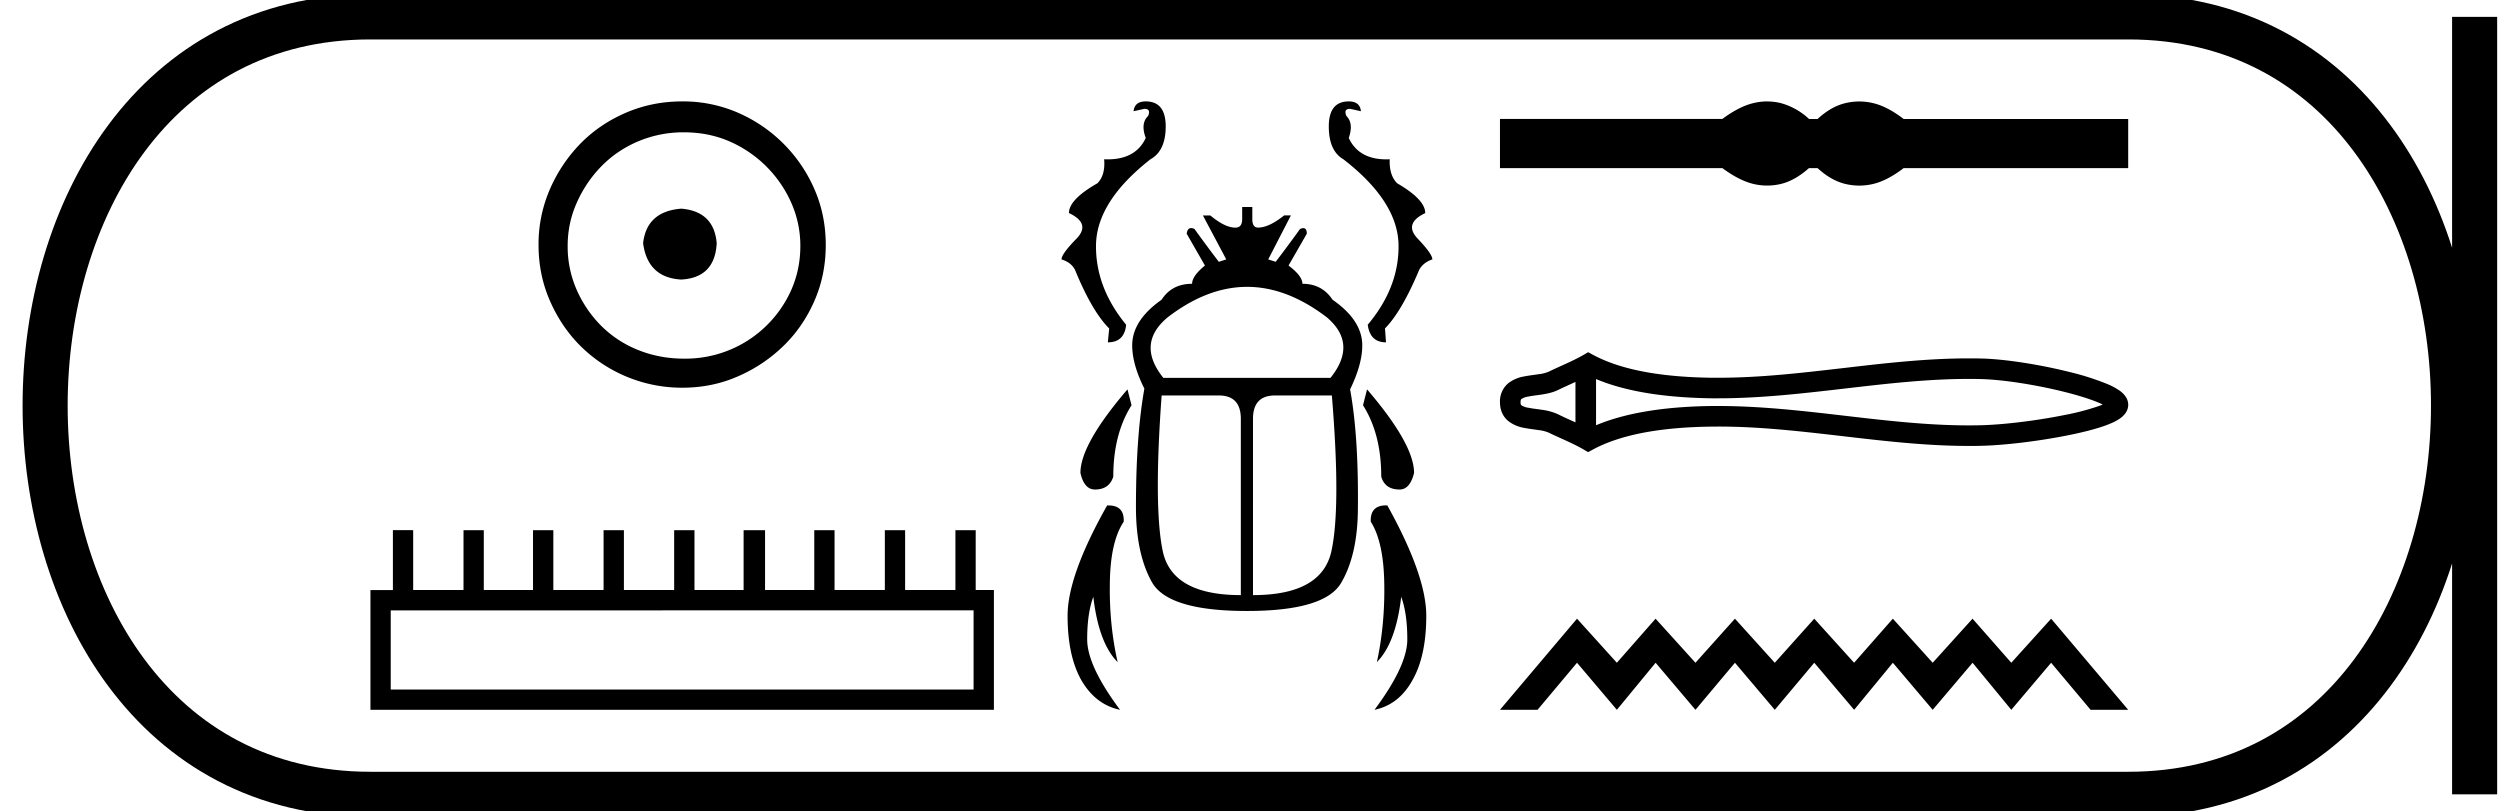 <svg xmlns="http://www.w3.org/2000/svg" width="55.473" height="18"><path d="M15.117 4.63c-.511.04-.794.295-.847.766.067.51.35.78.847.807.497-.027.76-.296.786-.807-.04-.47-.302-.726-.786-.766zm.06-1.694c.363 0 .7.067 1.009.201a2.659 2.659 0 011.371 1.361c.134.303.202.622.202.959 0 .35-.068.675-.202.978a2.567 2.567 0 01-2.38 1.523c-.363 0-.702-.065-1.018-.192a2.426 2.426 0 01-.817-.535 2.621 2.621 0 01-.544-.796 2.38 2.38 0 01-.202-.978c0-.337.067-.656.202-.958.134-.303.315-.572.544-.807.229-.235.5-.42.817-.555a2.574 2.574 0 011.018-.201zm-.04-.686c-.444 0-.86.084-1.25.252-.39.168-.726.397-1.009.686a3.36 3.36 0 00-.675 1.008 3.053 3.053 0 00-.253 1.24c0 .444.085.857.253 1.24.168.384.393.717.675.999a3.2 3.2 0 002.259.928c.444 0 .857-.084 1.24-.253a3.36 3.36 0 001.008-.675c.29-.282.518-.615.686-.998.168-.384.252-.797.252-1.24 0-.444-.084-.858-.252-1.24a3.268 3.268 0 00-1.694-1.695 3.053 3.053 0 00-1.24-.252zM21.603 13.543V15.3H8.67v-1.756zm-12.885-1.78v1.33H8.22v2.657h13.834v-2.658h-.404v-1.328h-.45v1.328h-1.116v-1.328h-.45v1.328h-1.116v-1.328h-.45v1.328h-1.092v-1.328H16.5v1.328H15.41v-1.328h-.451v1.328h-1.115v-1.328h-.451v1.328h-1.115v-1.328h-.451v1.328h-1.092v-1.328h-.45v1.328H9.168v-1.328zM25.423 2.25q-.247 0-.27.218l.24-.053q.15 0 .083.158-.173.165-.053.488-.22.475-.847.475l-.076-.002q.03.353-.15.533-.631.36-.631.66.495.234.165.571-.33.338-.33.458.217.068.3.233.375.916.758 1.3l-.03.307q.368 0 .406-.39-.69-.841-.668-1.795.03-.954 1.208-1.877.338-.188.338-.728 0-.556-.443-.556zm4.505 0q-.443 0-.443.556 0 .54.323.728 1.194.923 1.224 1.877.023.954-.683 1.795.052.39.405.39l-.022-.308q.375-.383.758-1.299.09-.165.293-.233 0-.12-.323-.458-.323-.337.165-.57 0-.3-.623-.661-.18-.18-.165-.533l-.075.002q-.614 0-.834-.475.113-.323-.052-.488-.068-.158.082-.158l.24.053q-.022-.218-.27-.218zm-2.256 4.115q.882 0 1.768.675.691.586.083 1.344h-3.71q-.607-.758.098-1.344.879-.675 1.761-.675zM25.018 8.64q-1.044 1.216-1.044 1.854.083.368.323.368.315 0 .406-.285 0-.946.405-1.585l-.09-.352zm5.316 0l-.09.352q.405.639.405 1.585.083.285.406.285.232 0 .322-.368 0-.638-1.043-1.854zm-3.289.135q.488 0 .488.518v3.912q-1.532 0-1.734-.984-.203-.984-.023-3.446zm2.508 0q.203 2.462-.008 3.446-.21.984-1.742.984V9.293q0-.518.488-.518zm-1.99-4.182v.27q0 .188-.15.188-.233 0-.556-.27h-.165l.518.975-.165.053q-.27-.353-.54-.728-.043-.02-.075-.02-.082 0-.098.125l.405.706q-.285.232-.285.405-.45 0-.676.353-.653.458-.653 1.014 0 .42.27.96-.187 1.044-.187 2.629 0 1.043.36 1.674.368.63 2.102.63 1.735 0 2.095-.63.368-.63.368-1.674.015-1.585-.173-2.613.27-.556.27-.976 0-.556-.66-1.014-.233-.353-.668-.353 0-.173-.308-.405l.405-.706q0-.124-.077-.124-.03 0-.073.019-.27.375-.54.728l-.166-.053.503-.976h-.15q-.338.27-.578.27-.128 0-.128-.187v-.27zm-2.967 6.621l-.029.001q-.878 1.554-.878 2.448 0 .893.308 1.434.315.54.856.653-.729-.976-.729-1.562 0-.578.136-.946.12 1.029.54 1.45-.188-.827-.173-1.743.008-.923.308-1.374.015-.36-.339-.36zm6.16 0q-.354 0-.34.361.286.45.3 1.374.016.916-.164 1.742.42-.42.54-1.449.135.368.135.946 0 .586-.728 1.562.54-.113.84-.653.309-.54.309-1.434 0-.894-.864-2.448h-.029zM39.214 2.25a1.31 1.31 0 00-.313.039c-.21.051-.437.168-.683.35h-4.935V3.73h4.935c.246.182.473.299.683.35a1.31 1.31 0 00.622 0c.206-.051.412-.168.617-.35h.19c.198.182.402.299.611.35a1.316 1.316 0 00.63 0c.209-.051.432-.168.67-.35h4.982V2.64H42.24c-.237-.182-.46-.299-.67-.35a1.316 1.316 0 00-.629 0c-.21.051-.413.168-.61.35h-.19a1.492 1.492 0 00-.618-.35 1.274 1.274 0 00-.31-.039zM46.79 8.904zm-.002.152zm-11.83-.581v.897c-.132-.06-.264-.118-.387-.18a1.247 1.247 0 00-.357-.099c-.102-.016-.208-.026-.303-.046a.352.352 0 01-.151-.054c-.012-.01-.02-.022-.02-.07 0-.047.008-.059.02-.069a.352.352 0 01.15-.054c.096-.02.202-.03.304-.046.128-.02.252-.048.357-.1.123-.06.255-.118.388-.18zm0 .897zm.457.064zm8.272-1.028c.088 0 .177.001.265.003.496.012 1.239.13 1.853.284.305.076.576.16.77.243.03.013.057.025.082.038-.022.01-.046.019-.072.029a5.396 5.396 0 01-.77.203c-.618.126-1.364.216-1.863.228-.088.002-.177.003-.265.003-.898 0-1.792-.102-2.687-.206-.955-.111-1.91-.224-2.869-.224h-.146c-.839.01-1.802.104-2.57.427V8.411c.768.323 1.731.416 2.57.427h.146c.96 0 1.914-.113 2.869-.224.895-.104 1.789-.206 2.687-.206zm-8.447-.593l-.11.064c-.256.146-.523.249-.76.366a.802.802 0 01-.226.058c-.11.017-.222.029-.325.05a.791.791 0 00-.351.15.524.524 0 00-.185.42c0 .183.069.324.185.42a.791.791 0 00.35.151c.104.021.216.033.326.05a.802.802 0 01.225.058c.238.117.505.22.76.366l.11.064.112-.06c.739-.397 1.769-.496 2.64-.506l.141-.001c.941 0 1.879.112 2.815.22.913.107 1.826.21 2.742.21.091 0 .182 0 .274-.003.526-.012 1.299-.106 1.943-.237.328-.066.623-.142.839-.223.12-.045.22-.093.292-.144a.51.51 0 00.117-.109.326.326 0 00.07-.196.33.33 0 00-.067-.195.536.536 0 00-.113-.112 1.436 1.436 0 00-.29-.157 5.82 5.82 0 00-.838-.266c-.648-.162-1.423-.286-1.953-.298a11.64 11.64 0 00-.274-.003c-.916 0-1.829.103-2.742.21-.936.108-1.874.22-2.815.22h-.141c-.871-.011-1.901-.11-2.64-.507l-.111-.06zM34.993 13.728l-1.71 2.022h.834l.876-1.044.884 1.044.86-1.044.884 1.044.876-1.044.884 1.044.876-1.044.885 1.044.859-1.044.884 1.044.885-1.044.859 1.044.884-1.044.876 1.044h.834l-1.71-2.022-.884.978-.86-.978-.884.978-.884-.978-.86.978-.884-.978-.876.978-.884-.978-.876.978-.885-.978-.859.978-.884-.978z"/><path d="M8.22.375c-9.625 0-9.625 17.25 0 17.25M8.22.375h39.003M8.22 17.625h39.003M54.91.375v17.25M47.223.375c9.625 0 9.625 17.25 0 17.25" fill="none" stroke="#000"/></svg>